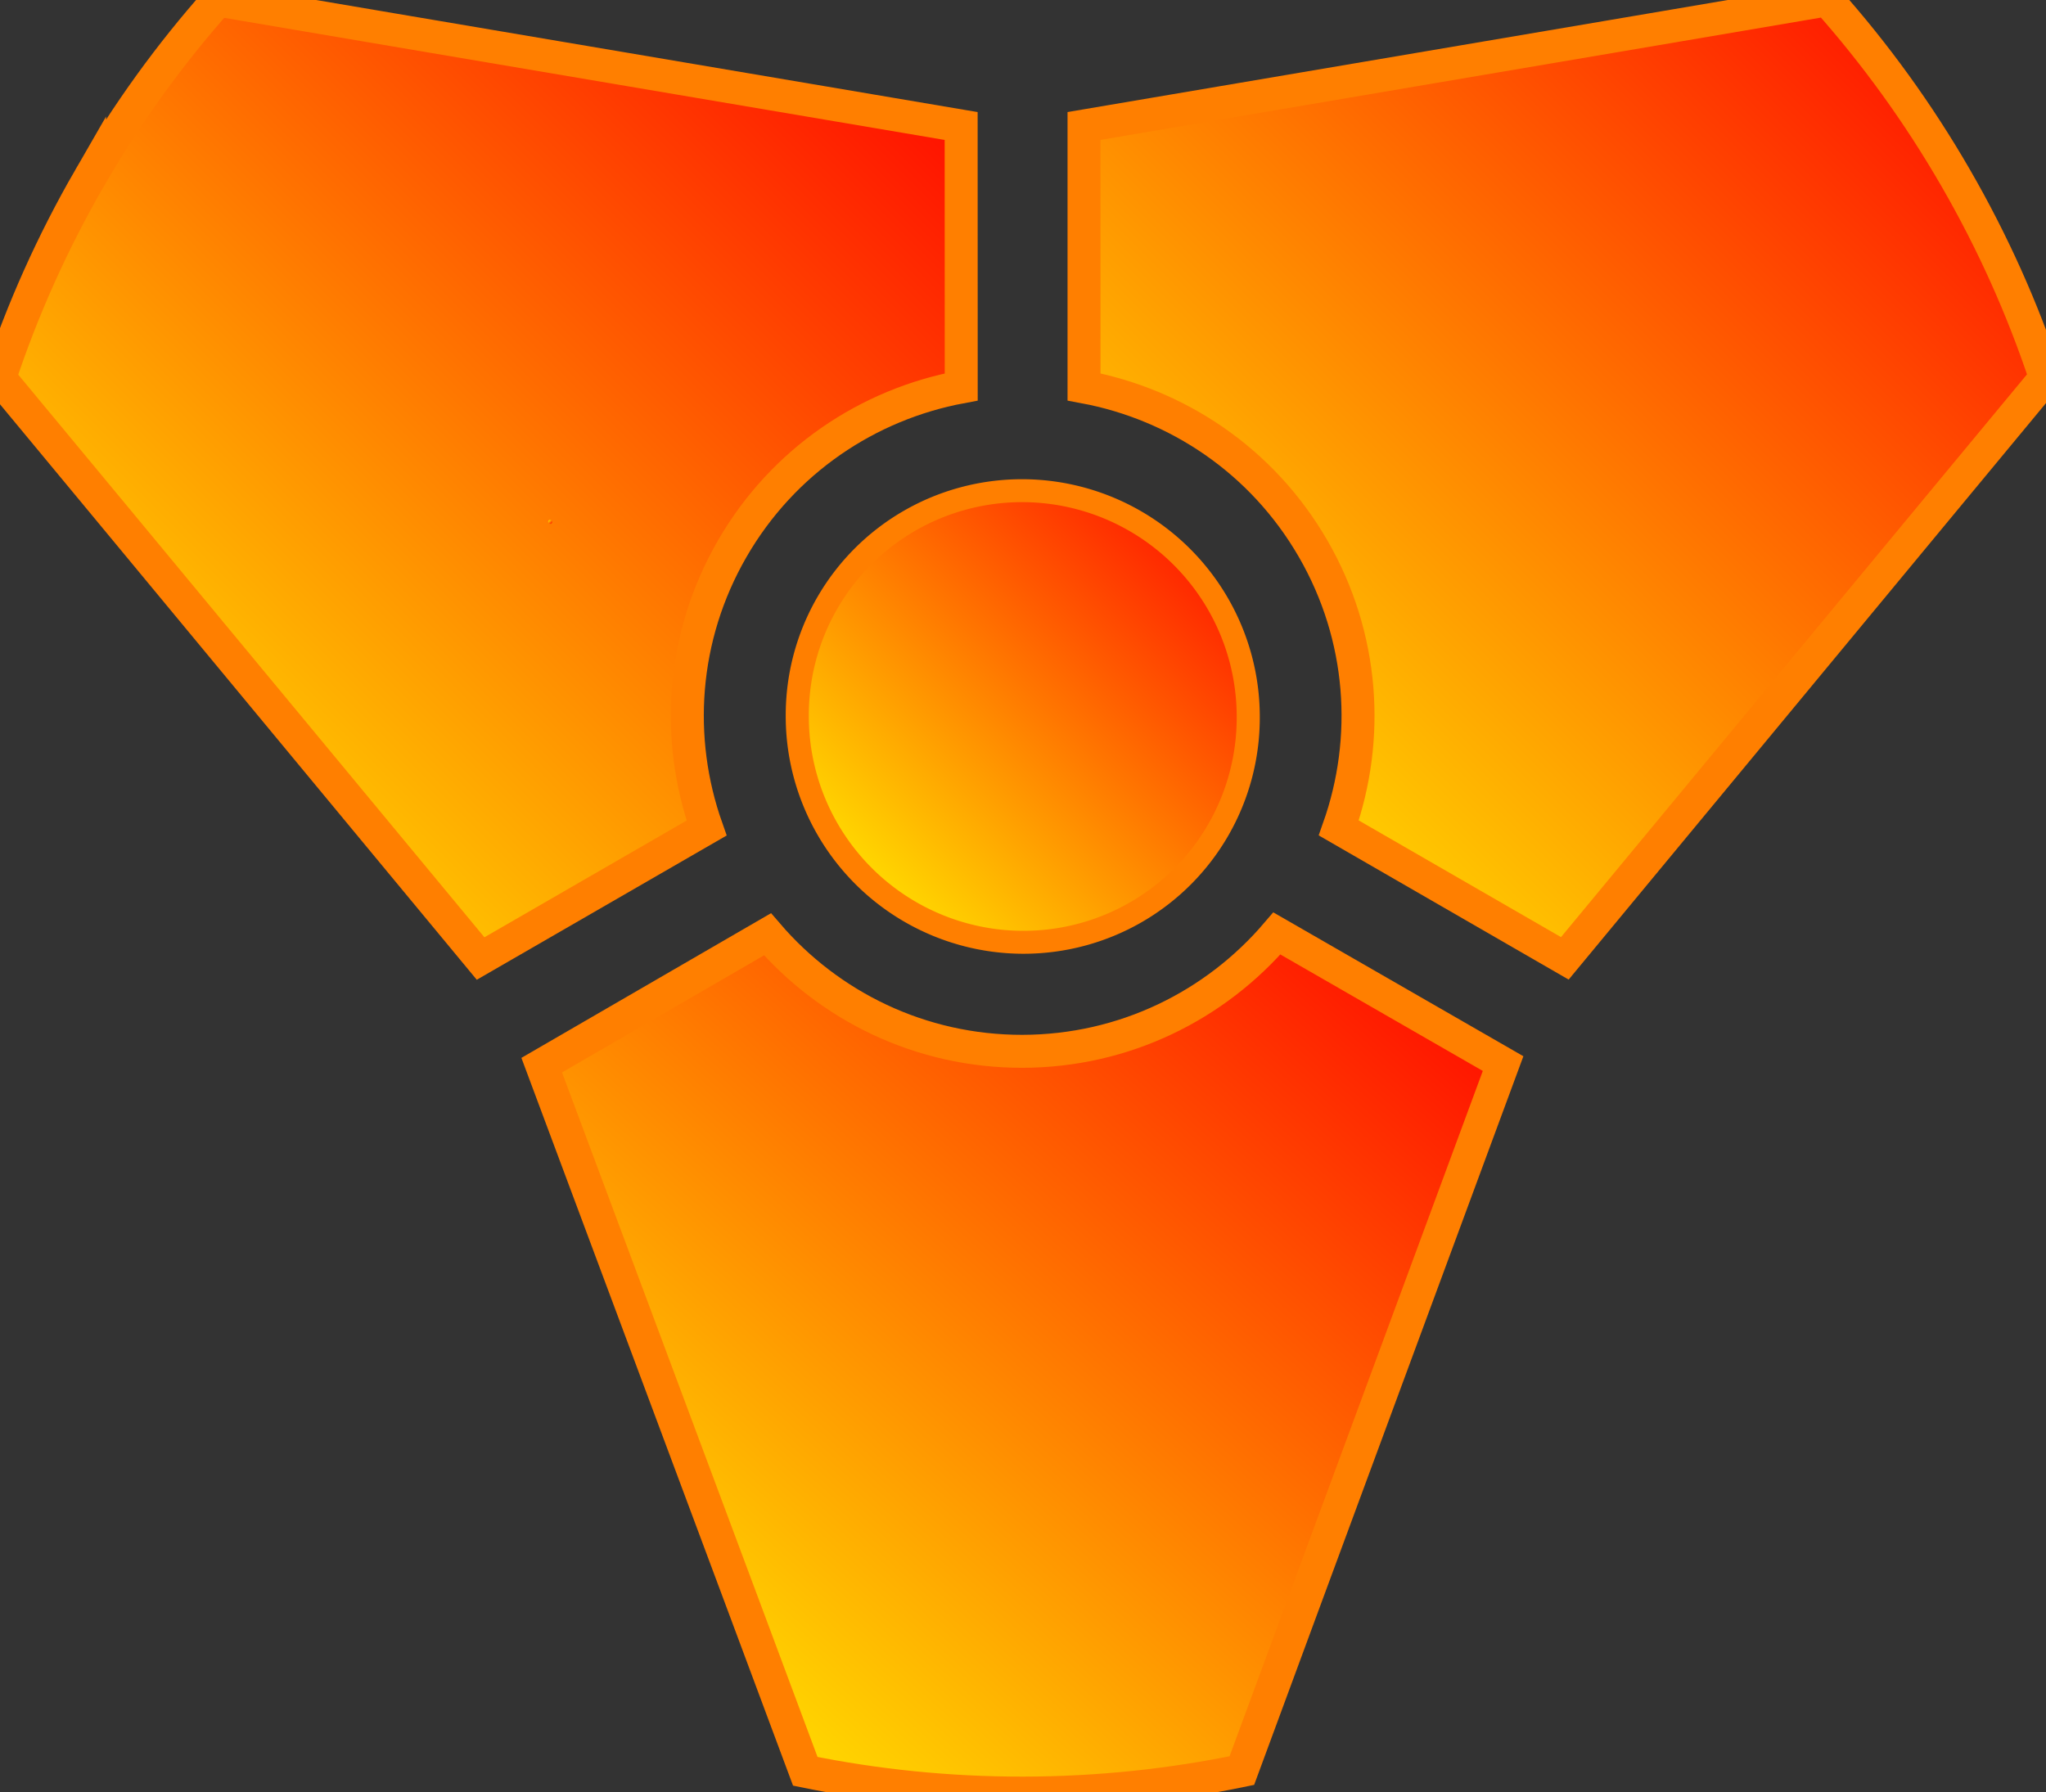 <svg width="500" height="438" xmlns="http://www.w3.org/2000/svg">
 <rect width="100%" height="100%" fill="#333333" stroke="none"/>
 <defs>
  <linearGradient y2="1" x2="1" y1="0" x1="0" id="imagebot_live_def_fill">
   <stop offset="0" stop-color="#FFFF00"/>
   <stop offset="1" stop-color="#ff0000"/>
  </linearGradient>
 </defs>
 <g id="imagebot_2">
  <path stroke-width="6" transform="rotate(359.906, 249.998, 333.249) matrix(1.343, 0, 0, -1.343, -93.833, 518.847)" fill="url(#imagebot_live_def_fill)" fill-rule="evenodd" stroke="#ff7f00" id="imagebot_6" d="M256,60C242.39,60 229.109,61.391 216.281,64.031L205.094,94.188L168.531,192.625L209.656,216.375C220.844,203.301 237.443,195 256,195C274.557,195 291.156,203.301 302.344,216.375L343.469,192.625L306.906,94.188L295.719,64.031C282.89,61.391 269.61,60 256,60z"/>
  <path stroke-width="18.5" fill="url(#imagebot_live_def_fill)" fill-rule="evenodd" stroke="#ff7f00" id="imagebot_5" transform="rotate(359.906, 249.999, 175.016) matrix(0.305, 0.001, 0, -0.303, 187.774, 236.302)" d="M384.491,202.583A180.669,181.721 0 1 1 23.154,202.583A180.669,181.721 0 1 1 384.491,202.583z"/>
  <path stroke-width="6" transform="rotate(359.906, 382.5, 117.148) matrix(1.343, 0.002, 0.002, -1.343, -94.494, 518.062)" fill="url(#imagebot_live_def_fill)" fill-rule="evenodd" stroke="#ff7f00" id="imagebot_4" d="M425.77,353.925 C432.575,342.139 438.011,329.942 442.138,317.512 L421.616,292.746 L354.647,211.863 L313.517,235.603 C319.245,251.829 318.135,270.355 308.856,286.425 C299.578,302.496 284.089,312.721 267.173,315.873 L267.179,363.363 L370.71,380.918 L402.419,386.307 C411.12,376.518 418.965,365.712 425.77,353.925 L425.77,353.925 z"/>
  <path stroke-width="6" transform="rotate(359.906, 117.497, 117.148) matrix(1.343, 0.002, 0.002, -1.343, -94.494, 518.499)" fill="url(#imagebot_live_def_fill)" fill-rule="evenodd" stroke="#ff7f00" id="imagebot_3" d="M86.23,353.925 C93.035,365.712 100.88,376.518 109.581,386.307 L141.291,380.918 L244.821,363.363 L244.827,315.873 C227.911,312.721 212.422,302.496 203.144,286.425 C193.866,270.355 192.755,251.829 198.483,235.603 L157.353,211.863 L90.385,292.746 L69.862,317.513 C73.989,329.942 79.425,342.139 86.23,353.926 L86.23,353.925 z"/>
  <title>imagebot_2</title>
  <circle stroke-width="11.5" transform="rotate(359.906, 134.5, 127.5) matrix(1, 0.002, -0.002, 1, 0.21, -0.221)" r="0.5" cy="127.5" cx="134.5" id="imagebot_15" fill="url(#imagebot_live_def_fill)"/>
 </g>
</svg>